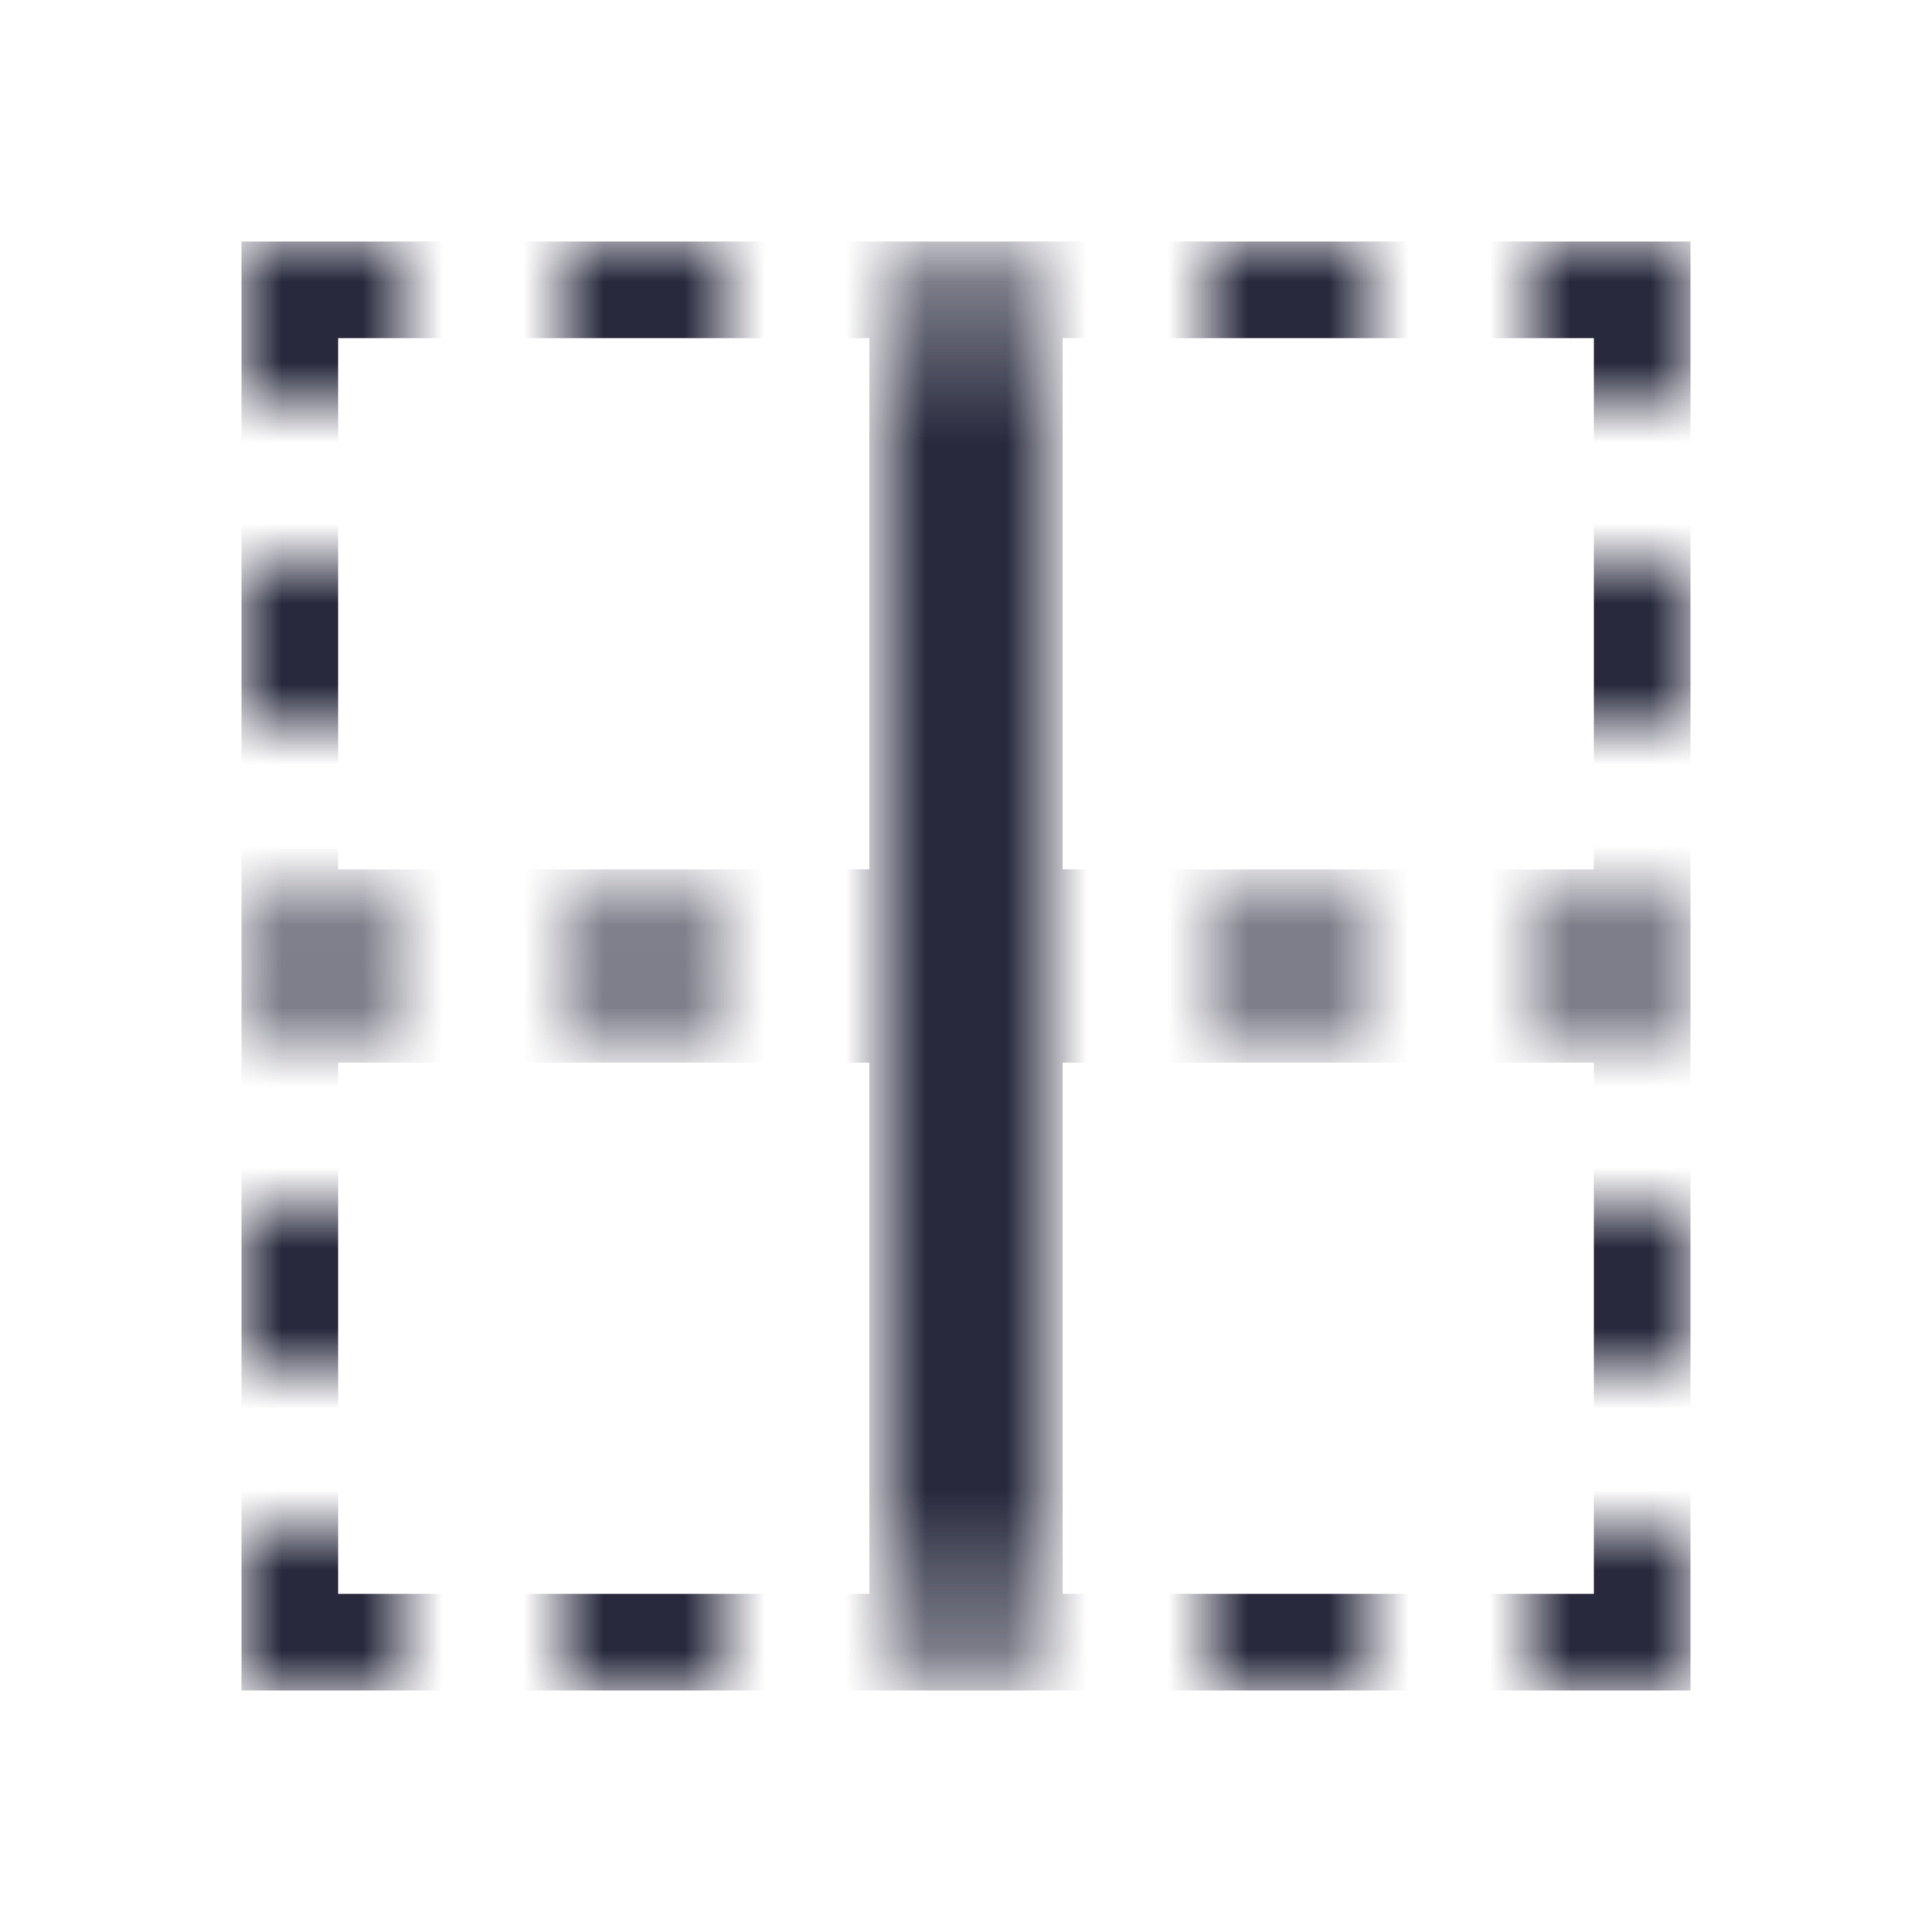 <svg width="24" height="24" viewBox="0 0 24 24" fill="none" xmlns="http://www.w3.org/2000/svg">
<mask id="mask0_402_13893" style="mask-type:alpha" maskUnits="userSpaceOnUse" x="3" y="3" width="18" height="18">
<path d="M21 3L21 5L19 5L19 3L21 3Z" fill="white"/>
<path d="M5 3L5 5L3 5L3 3L5 3Z" fill="white"/>
<path d="M9 3L9 5L7 5L7 3L9 3Z" fill="white"/>
<path d="M9 11.41L9 12.602L7 12.602L7 11.41L9 11.41Z" fill="white"/>
<path d="M9 19L9 21L7 21L7 19L9 19Z" fill="white"/>
<path d="M12.602 3L12.602 4.494L13 4.494L13 19.457L12.602 19.457L12.602 21L11.398 21L11.398 19.457L11 19.457L11 4.494L11.398 4.494L11.398 3L12.602 3Z" fill="white"/>
<path d="M17 3L17 5L15 5L15 3L17 3Z" fill="white"/>
<path d="M17 11.398L17 12.602L15 12.602L15 11.398L17 11.398Z" fill="white"/>
<path d="M17 19L17 21L15 21L15 19L17 19Z" fill="white"/>
<path d="M21 7L21 9L19 9L19 7L21 7Z" fill="white"/>
<path d="M5 7L5 9L3 9L3 7L5 7Z" fill="white"/>
<path d="M21 11.398L21 12.602L19 12.602L19 11.398L21 11.398Z" fill="white"/>
<path d="M5 11.41L5 12.602L3 12.602L3 11.41L5 11.41Z" fill="white"/>
<path d="M21 15L21 17L19 17L19 15L21 15Z" fill="white"/>
<path d="M5 15L5 17L3 17L3 15L5 15Z" fill="white"/>
<path d="M21 19L21 21L19 21L19 19L21 19Z" fill="white"/>
<path d="M5 19L5 21L3 21L3 19L5 19Z" fill="white"/>
</mask>
<g mask="url(#mask0_402_13893)">
<path d="M20.4 11.4H12.6V3.6H20.4V11.4ZM11.4 3.6V11.4H3.6V3.6H11.4ZM3.6 12.6H11.4V20.4H3.6V12.6ZM12.6 12.6H20.4V20.4H12.6V12.6Z" stroke="#28293D" stroke-width="1.2"/>
</g>
</svg>
